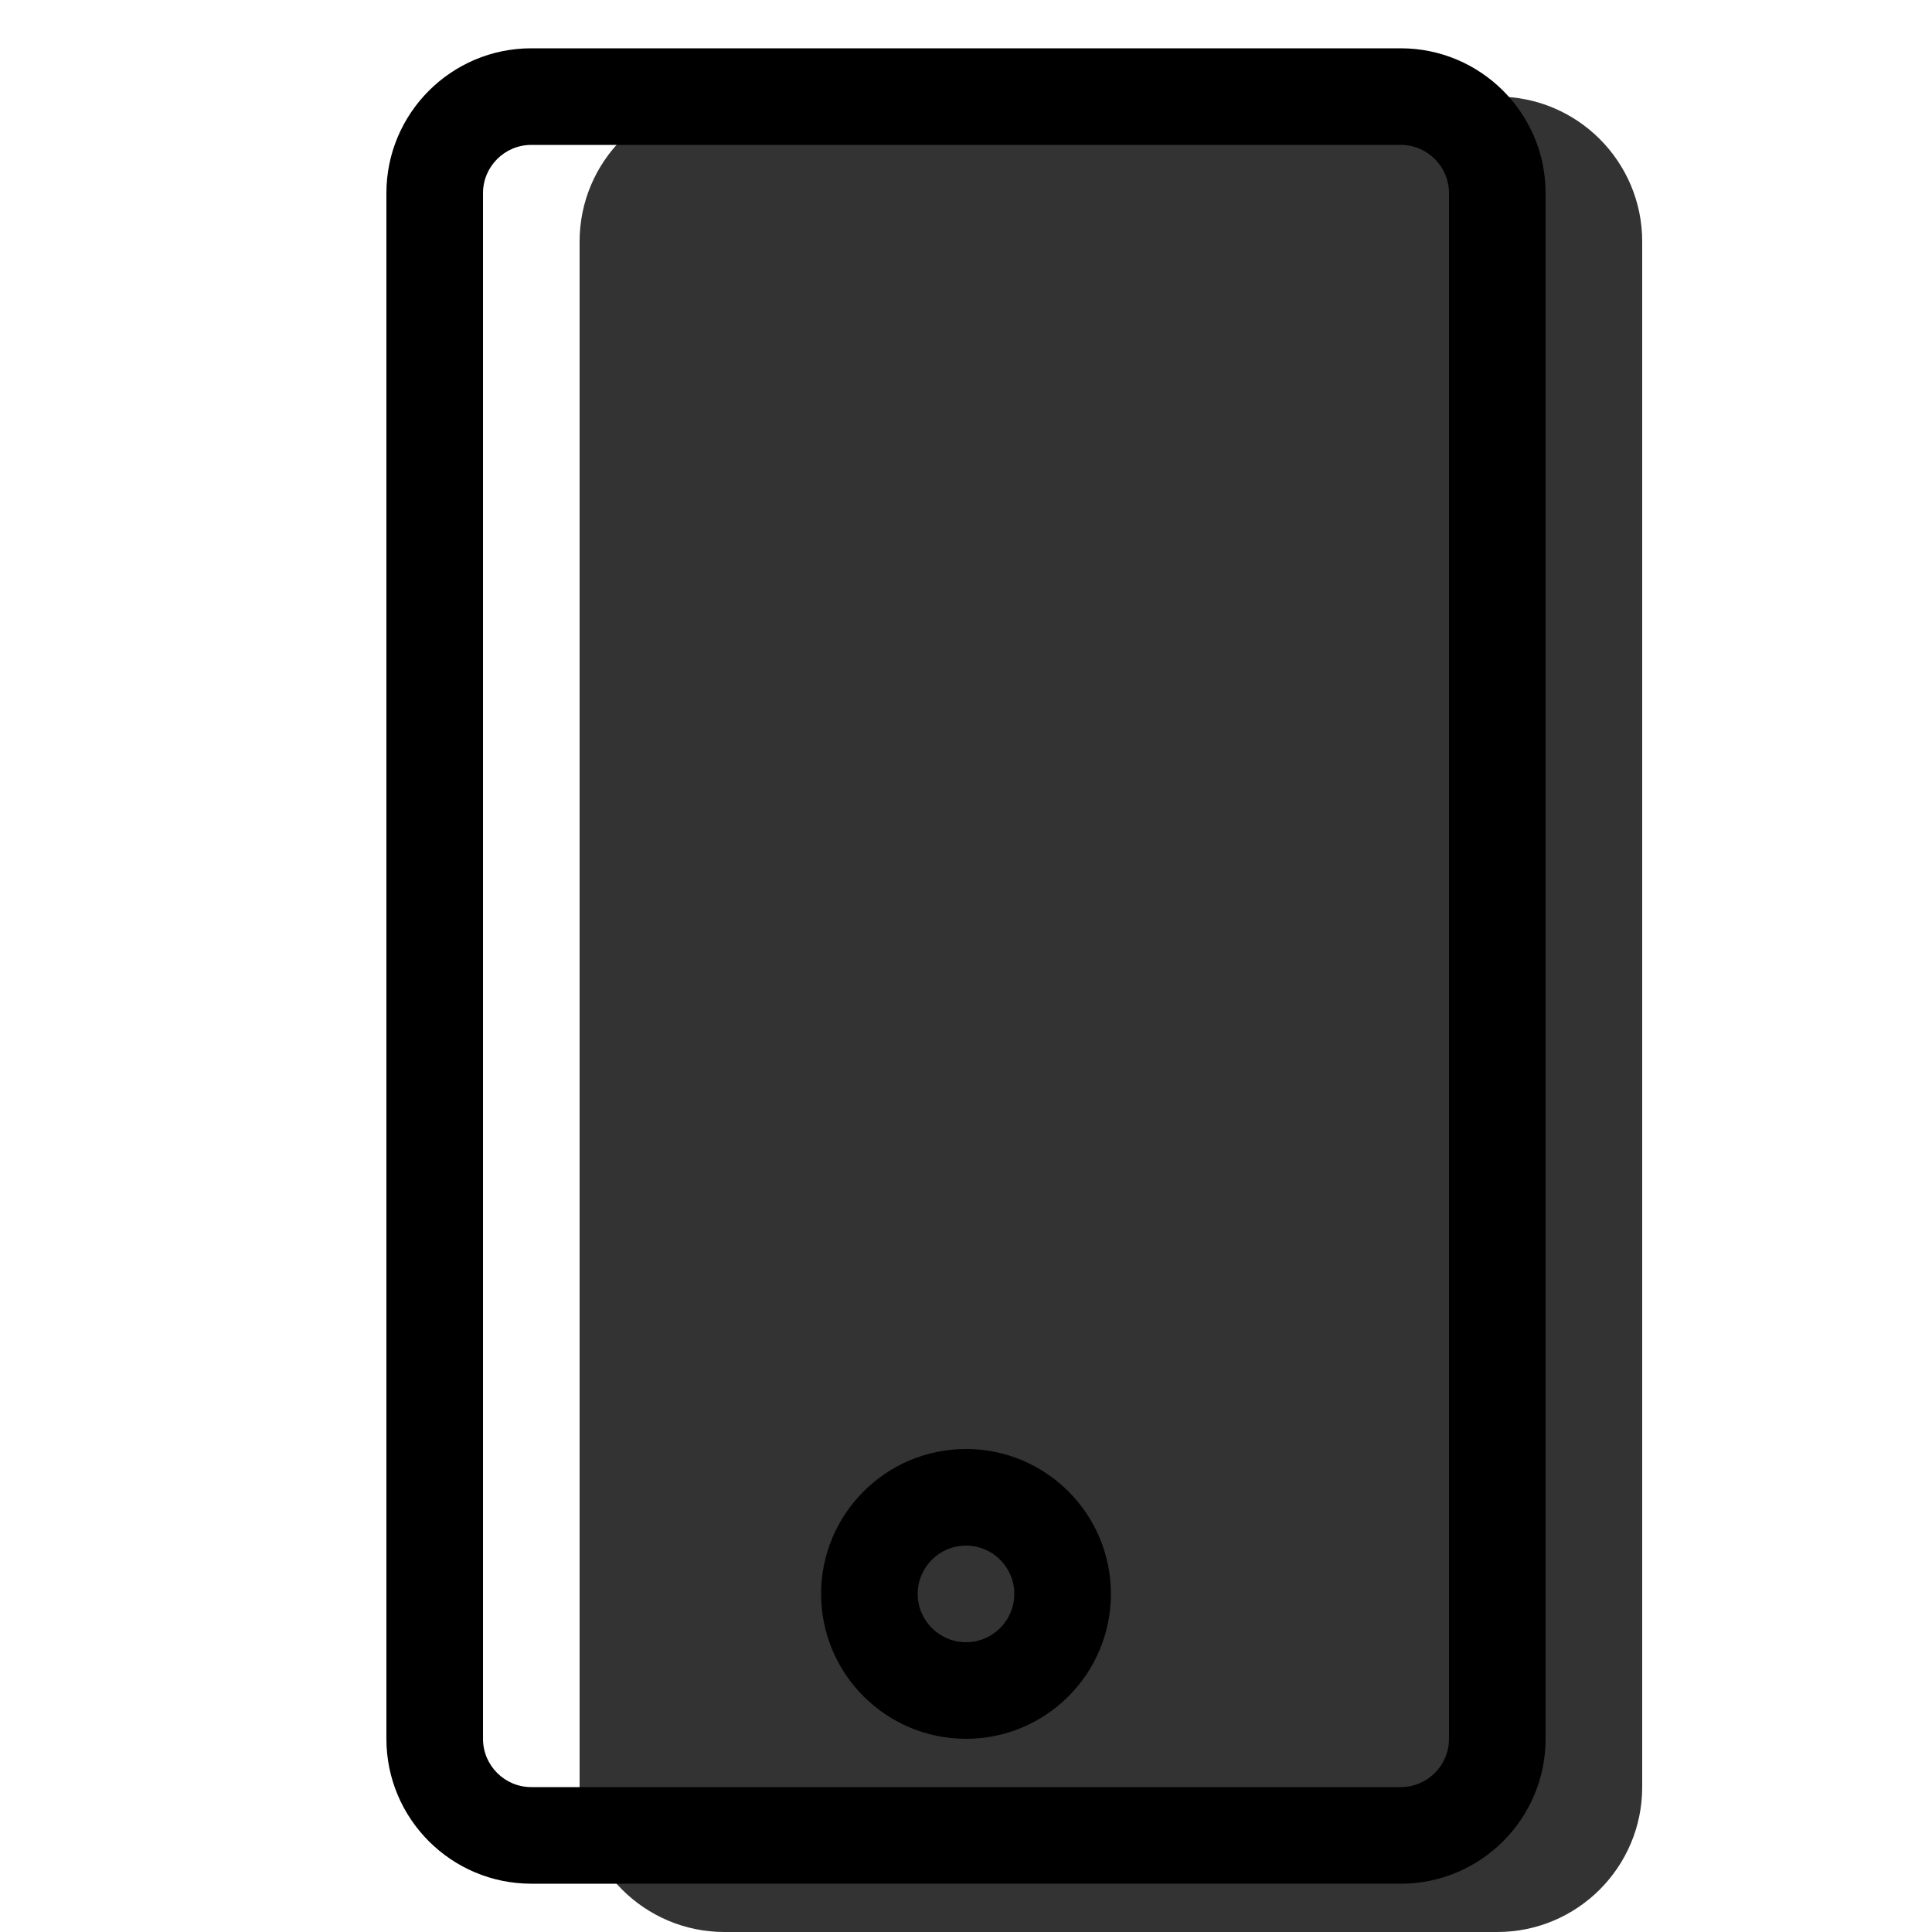 <svg style="" width="20" height="20" viewBox="0 0 20 20" fill="none" xmlns="http://www.w3.org/2000/svg">
<path opacity="0.8" d="M7.5 1H15.5C16.328 1 17 1.672 17 2.5V18.5C17 19.328 16.328 20 15.5 20H7.5C6.672 20 6 19.328 6 18.5V2.5C6 1.672 6.672 1 7.5 1Z" fill="currentColor"/>
<path fill-rule="evenodd" clip-rule="evenodd" d="M14.5 0.5H5.5C4.672 0.5 4 1.172 4 2V18C4 18.828 4.672 19.5 5.5 19.5H14.5C15.328 19.5 16 18.828 16 18V2C16 1.172 15.328 0.5 14.5 0.5ZM5 2C5 1.724 5.224 1.5 5.5 1.5H14.5C14.776 1.5 15 1.724 15 2V18C15 18.276 14.776 18.5 14.5 18.5H5.5C5.224 18.5 5 18.276 5 18V2Z" fill="black"/>
<path fill-rule="evenodd" clip-rule="evenodd" d="M8.5 16.5C8.5 17.328 9.172 18 10 18C10.828 18 11.5 17.328 11.5 16.5C11.5 15.672 10.828 15 10 15C9.172 15 8.5 15.672 8.5 16.5ZM10.5 16.5C10.5 16.776 10.276 17 10 17C9.724 17 9.5 16.776 9.5 16.5C9.5 16.224 9.724 16 10 16C10.276 16 10.5 16.224 10.5 16.5Z" fill="black"/>
</svg>
